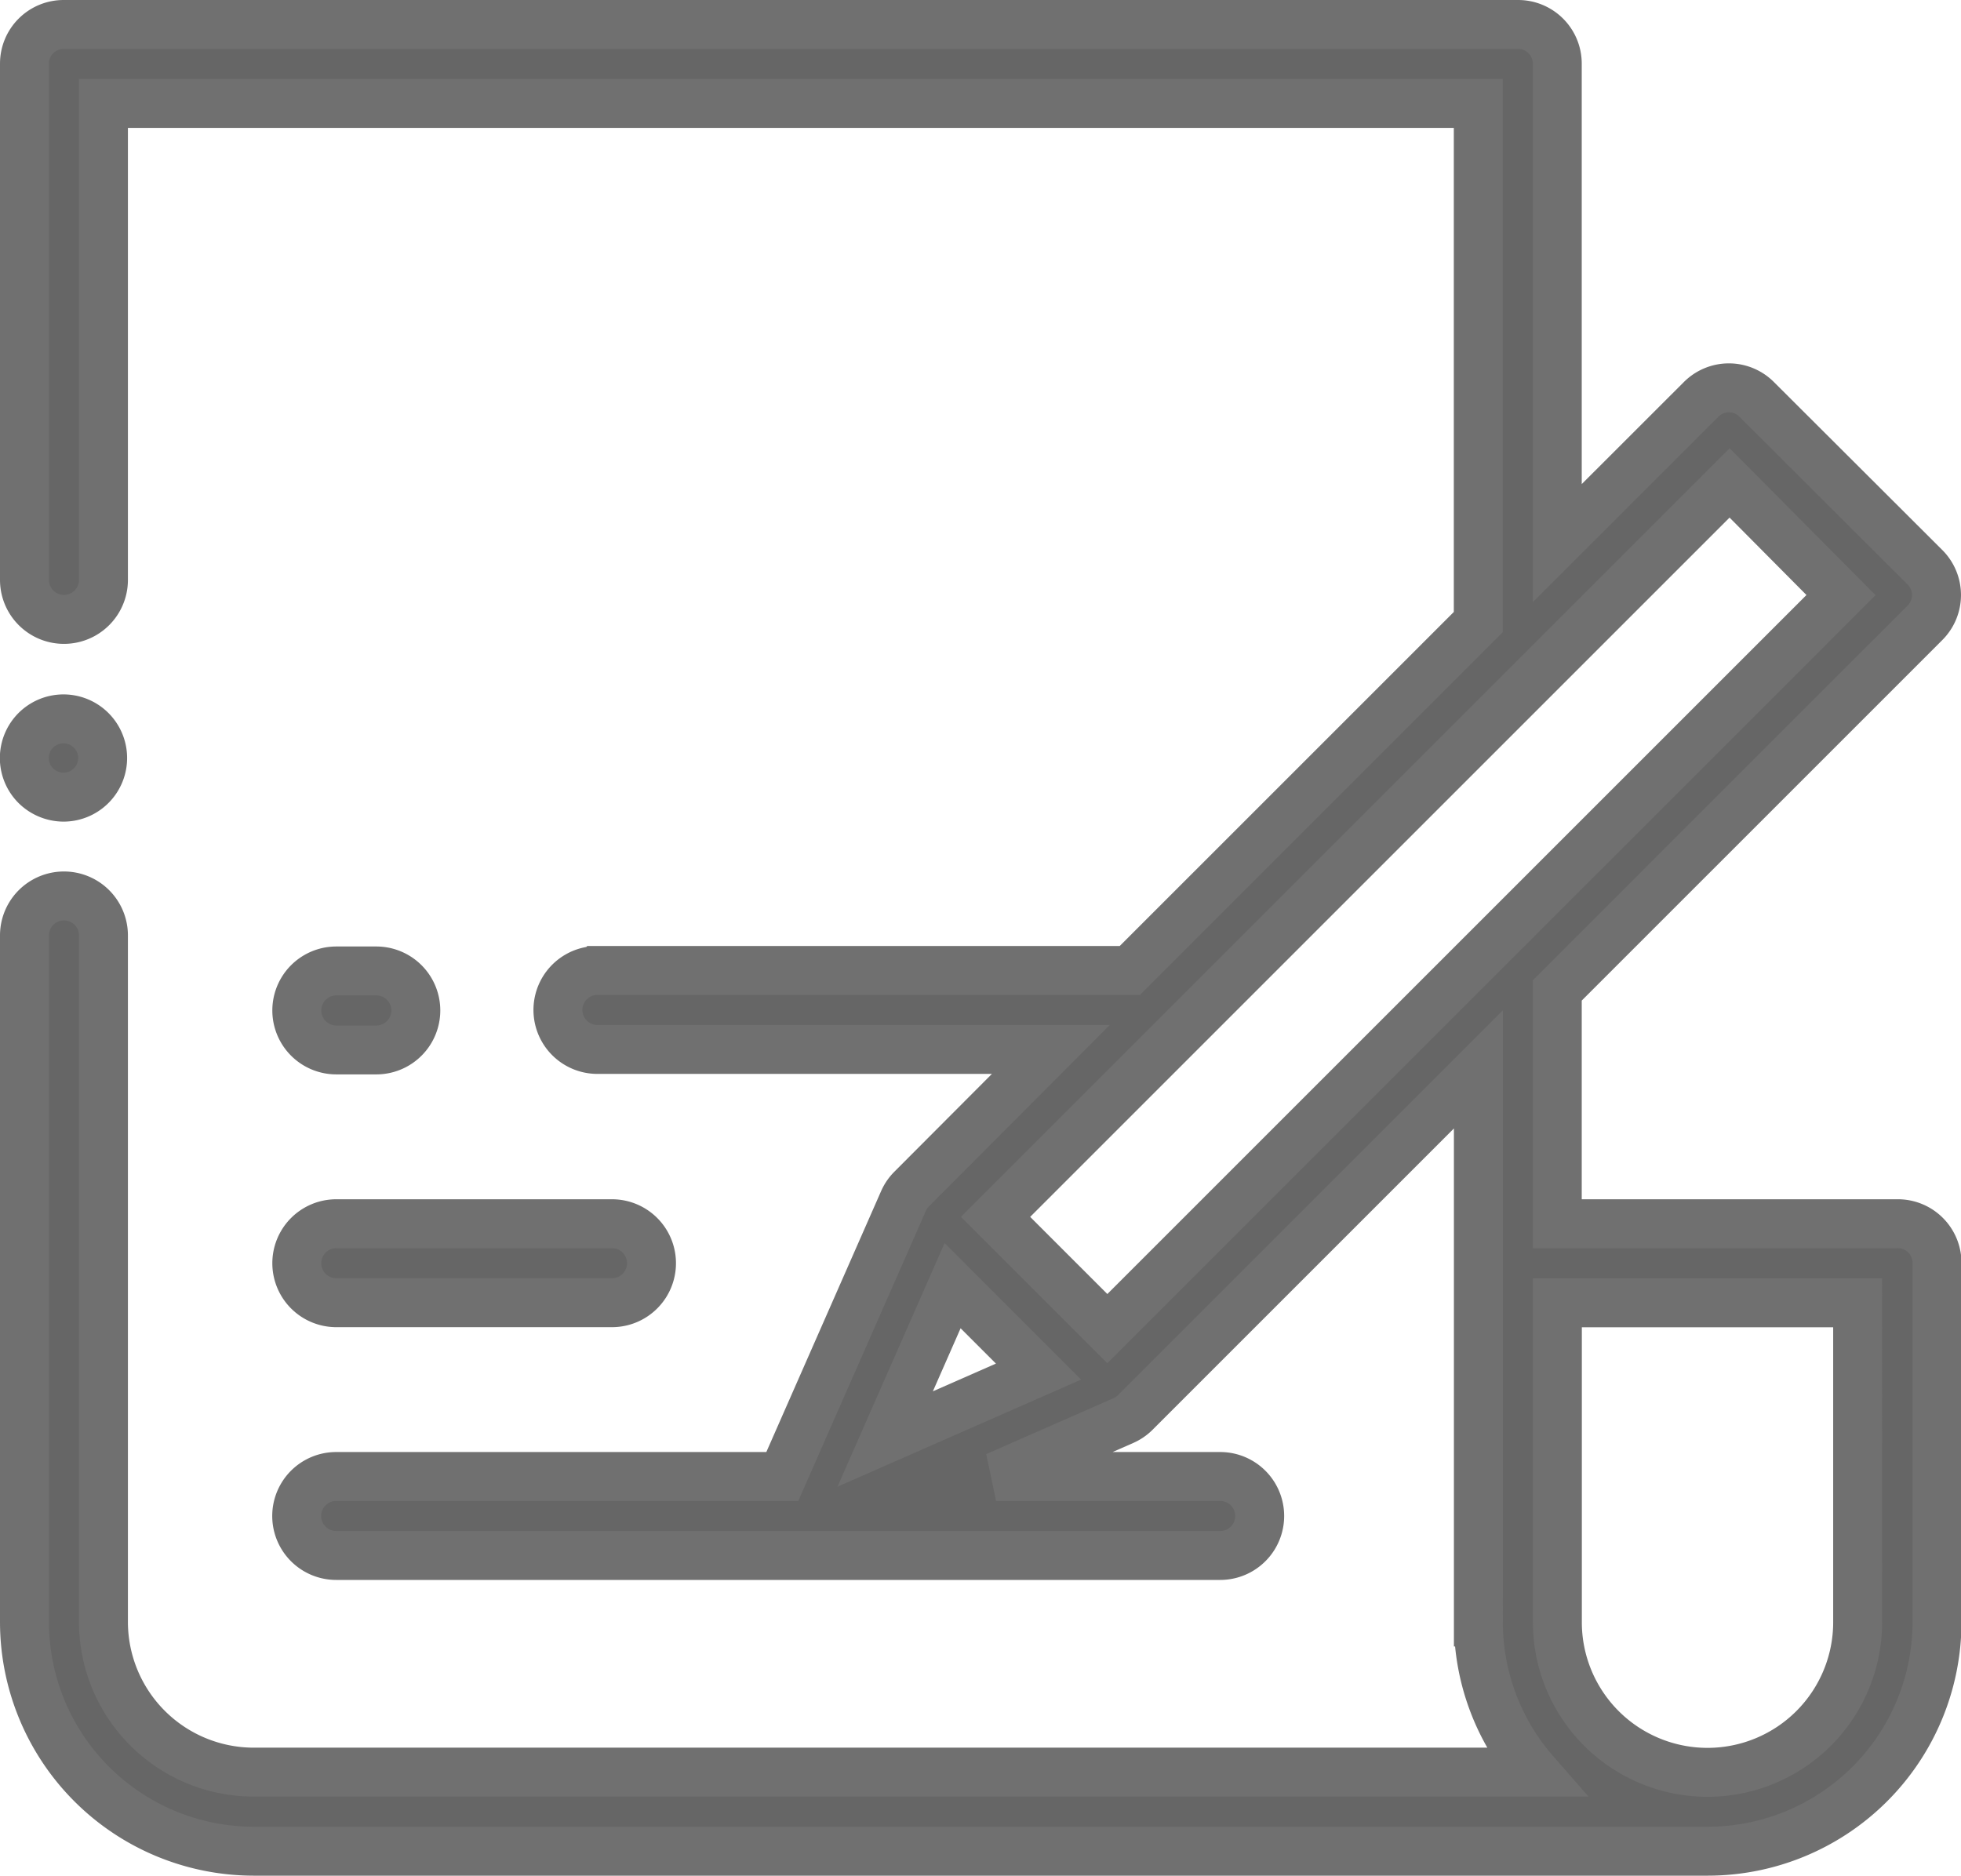 <svg xmlns="http://www.w3.org/2000/svg" width="20.036" height="19.167" viewBox="0 0 20.036 19.167"><defs><style>.a{fill:#666;stroke:#707070;stroke-width:0.5px;}</style></defs><g transform="translate(-13.75 -1.75)"><g transform="translate(14)"><path class="a" d="M33.133,14.255H29.661V11.871l3.755-3.755a.4.4,0,0,0,0-.571L31.7,5.833a.4.4,0,0,0-.571,0L29.661,7.3V2.4a.4.4,0,0,0-.4-.4H14.4a.4.4,0,0,0-.4.4V7.676a.4.4,0,1,0,.807,0V2.807H28.854v5.3l-3.56,3.56h-5.44a.4.4,0,0,0,0,.807h4.633L23.065,13.9a.4.4,0,0,0-.084.123l-1.238,2.815H17.185a.4.4,0,0,0,0,.807h9.032a.4.4,0,1,0,0-.807H23.927l1.3-.571a.4.4,0,0,0,.123-.084l3.505-3.505v5.647a2.331,2.331,0,0,0,.575,1.534H16.341a1.536,1.536,0,0,1-1.534-1.534V11.309a.4.4,0,0,0-.807,0v7.017a2.344,2.344,0,0,0,2.341,2.341H31.2a2.344,2.344,0,0,0,2.341-2.341V14.659A.4.4,0,0,0,33.133,14.255Zm-10.339,2.2.689-1.567.878.878Zm2.27-1.128-.571-.571-.571-.571,7.5-7.5L32.56,7.831Zm7.666,3a1.534,1.534,0,0,1-3.068,0V15.063h3.068Z" transform="translate(-14)"/><path class="a" d="M83.3,353.974h2.817a.4.4,0,1,0,0-.807H83.3a.4.4,0,1,0,0,.807Z" transform="translate(-80.114 -338.912)"/><path class="a" d="M83.3,289.17a.4.4,0,1,0,0,.807h.409a.4.4,0,1,0,0-.807Z" transform="translate(-80.114 -277.498)"/><path class="a" d="M14.4,225.977a.4.4,0,1,0-.285-.118A.407.407,0,0,0,14.4,225.977Z" transform="translate(-14 -216.081)"/></g></g></svg>